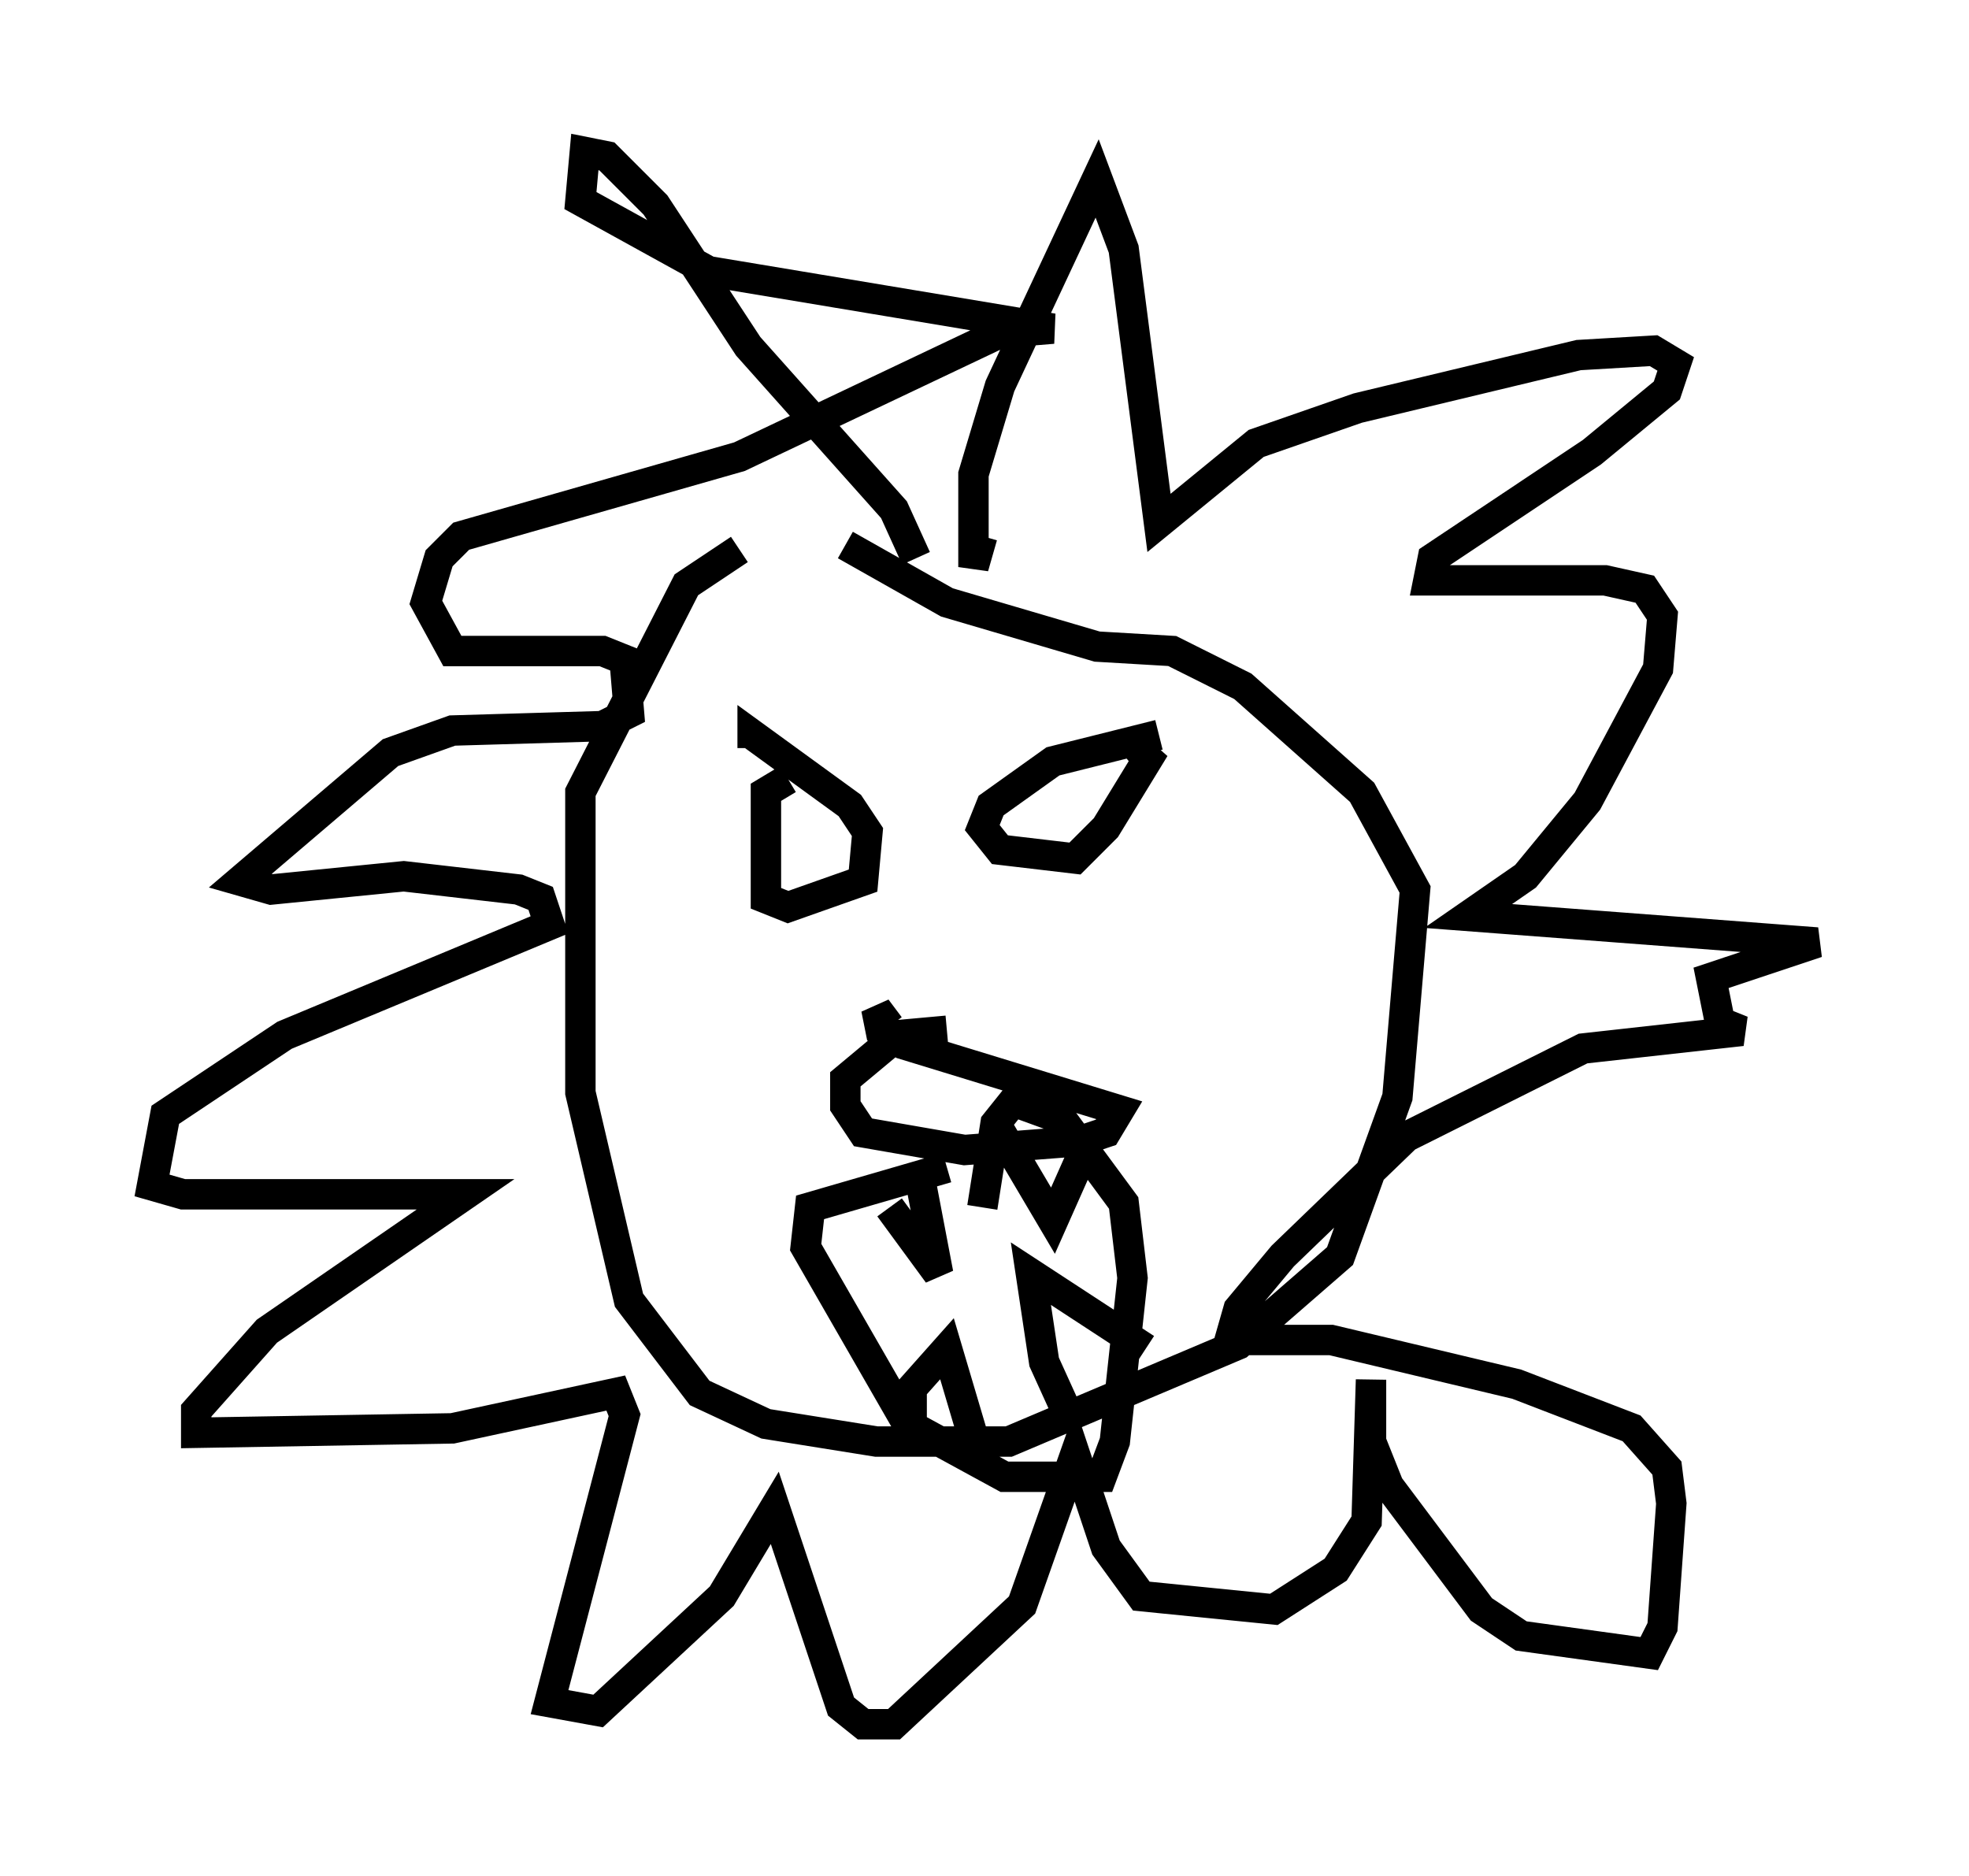 <?xml version="1.0" encoding="utf-8" ?>
<svg baseProfile="full" height="61.709" version="1.1" width="64.76" xmlns="http://www.w3.org/2000/svg" xmlns:ev="http://www.w3.org/2001/xml-events" xmlns:xlink="http://www.w3.org/1999/xlink"><defs /><rect fill="white" height="61.709" width="64.76" x="0" y="0" /><path d="M29.838, 17.927 m-5.52, 0.145 l-1.743, 1.162 -3.486, 6.827 l0.0, 9.877 1.598, 6.827 l2.324, 3.05 2.179, 1.017 l3.631, 0.581 4.358, 0.0 l7.553, -3.196 3.341, -2.905 l1.888, -5.229 0.581, -6.827 l-1.743, -3.196 -3.922, -3.486 l-2.324, -1.162 -2.469, -0.145 l-4.939, -1.453 -3.341, -1.888 m2.324, 0.436 l-0.726, -1.598 -4.793, -5.374 l-3.05, -4.648 -1.598, -1.598 l-0.726, -0.145 -0.145, 1.598 l4.212, 2.324 11.33, 1.888 l-1.743, 0.145 -8.57, 4.067 l-9.151, 2.615 -0.726, 0.726 l-0.436, 1.453 0.872, 1.598 l4.939, 0.0 0.726, 0.291 l0.145, 1.743 -0.872, 0.436 l-4.939, 0.145 -2.034, 0.726 l-4.939, 4.212 1.017, 0.291 l4.358, -0.436 3.777, 0.436 l0.726, 0.291 0.291, 0.872 l-8.715, 3.631 -3.922, 2.615 l-0.436, 2.324 1.017, 0.291 l9.296, 0.0 -6.536, 4.503 l-2.324, 2.615 0.0, 0.726 l8.425, -0.145 5.374, -1.162 l0.291, 0.726 -2.469, 9.441 l1.598, 0.291 4.067, -3.777 l1.743, -2.905 2.179, 6.536 l0.726, 0.581 1.017, 0.0 l4.212, -3.922 1.743, -4.939 l1.017, 3.05 1.162, 1.598 l4.358, 0.436 2.034, -1.307 l1.017, -1.598 0.145, -4.648 l0.0, 2.034 0.581, 1.453 l3.05, 4.067 1.307, 0.872 l4.212, 0.581 0.436, -0.872 l0.291, -4.067 -0.145, -1.162 l-1.162, -1.307 -3.777, -1.453 l-6.101, -1.453 -3.341, 0.0 l0.291, -1.017 1.453, -1.743 l4.067, -3.922 5.81, -2.905 l5.229, -0.581 -0.726, -0.291 l-0.291, -1.453 3.486, -1.162 l-11.475, -0.872 1.888, -1.307 l2.034, -2.469 2.324, -4.358 l0.145, -1.743 -0.581, -0.872 l-1.307, -0.291 -5.81, 0.0 l0.145, -0.726 5.229, -3.486 l2.469, -2.034 0.291, -0.872 l-0.726, -0.436 -2.469, 0.145 l-7.263, 1.743 -3.341, 1.162 l-3.196, 2.615 -1.162, -9.006 l-0.872, -2.324 -3.196, 6.827 l-0.872, 2.905 0.0, 3.05 l0.291, -1.017 m-6.391, 7.989 l-0.726, 0.436 0.0, 3.486 l0.726, 0.291 2.469, -0.872 l0.145, -1.598 -0.581, -0.872 l-3.196, -2.324 0.0, 0.436 m13.363, -0.436 l-3.486, 0.872 -2.034, 1.453 l-0.291, 0.726 0.581, 0.726 l2.469, 0.291 1.017, -1.017 l1.598, -2.615 -0.726, 0.581 m-6.101, 8.715 l-1.598, 0.145 -1.743, 1.453 l0.0, 0.872 0.581, 0.872 l3.341, 0.581 3.777, -0.291 l0.872, -0.291 0.436, -0.726 l-7.117, -2.179 -0.726, -0.436 l-0.145, -0.726 0.436, 0.581 m1.888, 4.648 l-4.503, 1.307 -0.145, 1.307 l3.341, 5.81 3.196, 1.743 l3.196, 0.0 0.436, -1.162 l0.581, -5.374 -0.291, -2.469 l-2.034, -2.76 -1.598, -0.581 l-0.581, 0.726 -0.436, 2.76 m-3.05, 0.0 l1.598, 2.179 -0.581, -3.05 m2.469, -1.888 l1.888, 3.196 1.162, -2.615 m-5.81, 9.151 l0.0, -1.017 1.162, -1.307 l1.162, 3.922 m2.76, -1.888 l-0.726, -1.598 -0.436, -2.905 l3.777, 2.469 " fill="none" stroke="black" stroke-width="1" /></svg>